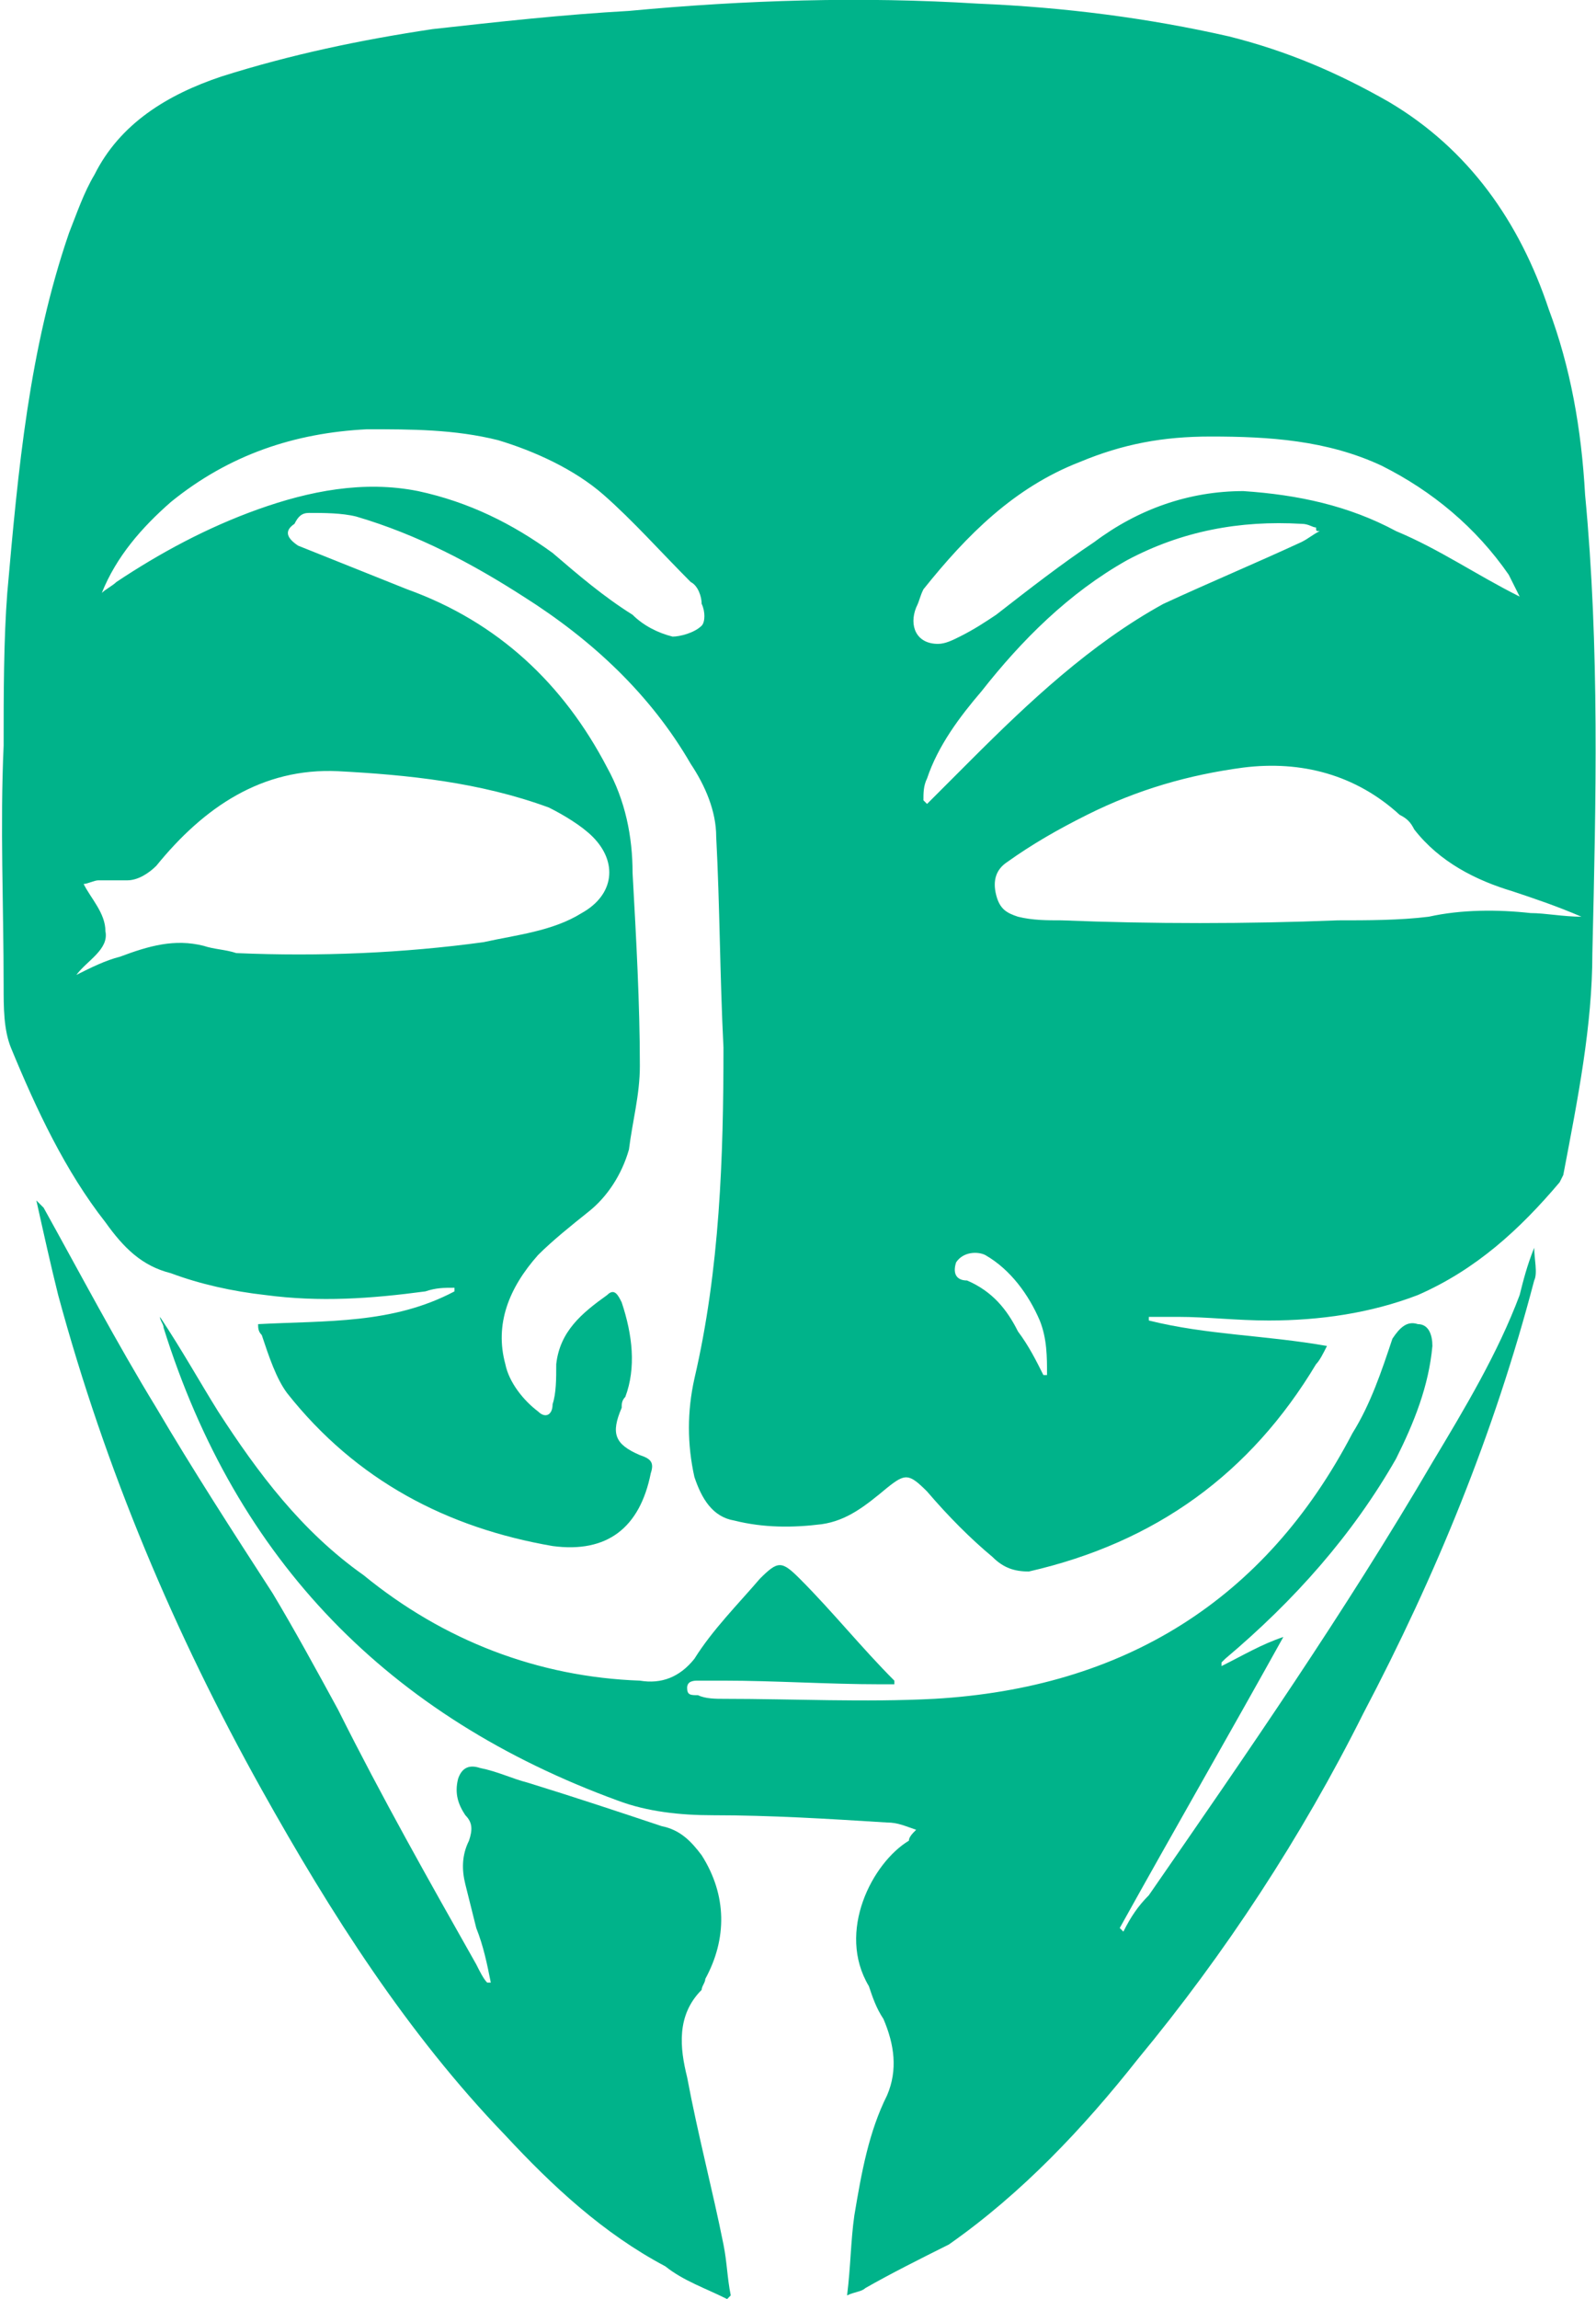 <?xml version="1.0"  encoding="UTF-8" standalone="no"?>
<svg version="1.1" xmlns="http://www.w3.org/2000/svg" xmlns:xlink="http://www.w3.org/1999/xlink" width="439" height="632">
<g transform="translate(-66, 29)">
<path d="M 382,334 C 398,338 414,338 431,341 C 430,343 429,345 428,346 C 410,376 384,395 349,403 C 345,403 342,402 339,399 C 333,394 327,388 321,381 C 316,376 315,376 310,380 C 304,385 299,389 292,390 C 284,391 276,391 268,389 C 262,388 259,383 257,377 C 255,368 255,359 257,350 C 264,320 265,289 265,259 C 264,239 264,220 263,201 C 263,194 260,187 256,181 C 245,162 229,147 210,135 C 196,126 181,118 164,113 C 160,112 155,112 151,112 C 149,112 148,113 147,115 C 144,117 145,119 148,121 C 158,125 168,129 178,133 C 203,142 221,159 233,182 C 238,191 240,201 240,211 C 241,229 242,247 242,264 C 242,272 240,279 239,287 C 237,294 233,300 228,304 C 223,308 218,312 214,316 C 206,325 202,335 205,346 C 206,351 210,356 214,359 C 216,361 218,360 218,357 C 219,354 219,350 219,346 C 220,337 226,332 233,327 C 235,325 236,327 237,329 C 240,338 241,347 238,355 C 237,356 237,357 237,358 C 234,365 235,368 242,371 C 245,372 246,373 245,376 C 242,391 233,398 218,396 C 189,391 164,378 145,354 C 142,350 140,344 138,338 C 137,337 137,336 137,335 C 156,334 174,335 191,326 C 191,326 191,325 191,325 C 188,325 186,325 183,326 C 168,328 154,329 139,327 C 130,326 121,324 113,321 C 105,319 100,314 95,307 C 84,293 76,276 69,259 C 67,254 67,248 67,242 C 67,220 66,198 67,176 C 67,162 67,147 68,134 C 71,100 74,67 85,35 C 87,30 89,24 92,19 C 99,5 112,-3 127,-8 C 146,-14 165,-18 185,-21 C 203,-23 221,-25 239,-26 C 271,-29 303,-30 335,-28 C 359,-27 382,-24 404,-19 C 420,-15 434,-9 448,-1 C 470,12 484,32 492,56 C 498,72 501,89 502,107 C 506,149 505,191 504,233 C 504,253 500,273 496,294 C 496,294 495,296 495,296 C 484,309 472,320 456,327 C 443,332 429,334 415,334 C 406,334 398,333 390,333 C 387,333 385,333 382,333 C 382,333 382,333 382,334 Z M 87,239 C 91,237 95,235 99,234 C 107,231 114,229 122,231 C 125,232 128,232 131,233 C 154,234 177,233 199,230 C 208,228 218,227 226,222 C 235,217 236,208 229,201 C 226,198 221,195 217,193 C 198,186 178,184 159,183 C 138,182 122,193 109,209 C 107,211 104,213 101,213 C 99,213 96,213 93,213 C 92,213 90,214 89,214 C 91,218 95,222 95,227 C 96,232 90,235 87,239 Z M 501,223 C 501,223 501,223 501,223 C 494,220 488,218 482,216 C 472,213 462,208 455,199 C 454,197 453,196 451,195 C 439,184 424,180 408,182 C 393,184 379,188 365,195 C 357,199 350,203 343,208 C 340,210 339,213 340,217 C 341,221 343,222 346,223 C 350,224 354,224 358,224 C 383,225 409,225 434,224 C 442,224 451,224 459,223 C 468,221 478,221 487,222 C 491,222 496,223 501,223 Z M 484,135 C 483,133 482,131 481,129 C 472,116 460,106 446,99 C 431,92 415,91 399,91 C 386,91 375,93 363,98 C 345,105 332,118 320,133 C 319,135 319,136 318,138 C 316,143 318,148 324,148 C 326,148 328,147 330,146 C 334,144 337,142 340,140 C 349,133 358,126 367,120 C 379,111 393,106 408,106 C 423,107 437,110 450,117 C 462,122 472,129 484,135 Z M 94,134 C 95,133 97,132 98,131 C 110,123 123,116 137,111 C 151,106 166,103 181,106 C 195,109 207,115 218,123 C 225,129 232,135 240,140 C 243,143 247,145 251,146 C 253,146 257,145 259,143 C 260,142 260,139 259,137 C 259,135 258,132 256,131 C 248,123 240,114 232,107 C 224,100 213,95 203,92 C 191,89 179,89 167,89 C 147,90 129,96 113,109 C 105,116 98,124 94,134 Z M 320,191 C 320,191 320,191 321,192 C 325,188 329,184 333,180 C 349,164 366,148 386,137 C 399,131 411,126 424,120 C 426,119 427,118 429,117 C 428,117 428,117 428,116 C 427,116 426,115 424,115 C 407,114 391,117 376,125 C 360,134 347,147 336,161 C 330,168 324,176 321,185 C 320,187 320,189 320,191 Z M 353,349 C 353,349 354,349 354,349 C 354,344 354,339 352,334 C 349,327 344,320 337,316 C 335,315 331,315 329,318 C 328,321 329,323 332,323 C 339,326 343,331 346,337 C 349,341 351,345 353,349 Z "  fill="#00B38A" stroke="none" />
<path d="M 402,429 C 408,426 413,423 419,421 C 404,448 389,474 374,501 C 374,501 374,501 375,502 C 377,498 379,495 382,492 C 409,453 436,414 460,373 C 469,358 478,343 484,327 C 485,323 486,319 488,314 C 488,317 489,321 488,323 C 477,365 461,404 441,442 C 424,476 403,508 379,537 C 364,556 347,574 327,588 C 319,592 311,596 304,600 C 303,601 301,601 299,602 C 300,594 300,587 301,580 C 303,568 305,557 310,547 C 313,540 312,533 309,526 C 307,523 306,520 305,517 C 296,502 306,483 316,477 C 316,476 317,475 318,474 C 315,473 313,472 310,472 C 294,471 278,470 262,470 C 253,470 244,469 236,466 C 173,443 131,400 111,336 C 111,335 110,334 110,333 C 116,342 121,351 126,359 C 137,376 149,392 166,404 C 188,422 214,432 242,433 C 248,434 253,432 257,427 C 262,419 269,412 275,405 C 280,400 281,400 286,405 C 295,414 303,424 312,433 C 312,433 312,434 312,434 C 310,434 309,434 308,434 C 294,434 279,433 265,433 C 263,433 260,433 258,433 C 257,433 255,433 255,435 C 255,437 256,437 258,437 C 260,438 263,438 265,438 C 284,438 304,439 323,438 C 375,435 414,411 438,365 C 443,357 446,348 449,339 C 451,336 453,334 456,335 C 459,335 460,338 460,341 C 459,352 455,362 450,372 C 438,393 422,411 403,427 C 403,427 402,428 402,428 C 402,428 402,428 402,429 Z "  fill="#00B38A" stroke="none" />
<path d="M 201,516 C 200,511 199,506 197,501 C 196,497 195,493 194,489 C 193,485 193,481 195,477 C 196,474 196,472 194,470 C 192,467 191,464 192,460 C 193,457 195,456 198,457 C 203,458 207,460 211,461 C 224,465 236,469 248,473 C 253,474 256,477 259,481 C 266,492 266,504 260,515 C 260,516 259,517 259,518 C 252,525 253,534 255,542 C 258,558 262,573 265,588 C 266,593 266,597 267,602 C 267,602 267,602 266,603 C 260,600 254,598 249,594 C 232,585 218,572 205,558 C 178,530 157,497 138,463 C 114,420 95,375 82,327 C 80,319 78,310 76,301 C 77,302 77,302 78,303 C 88,321 98,340 109,358 C 119,375 130,392 141,409 C 147,419 153,430 159,441 C 171,465 184,488 197,511 C 198,513 199,515 200,516 C 200,516 200,516 201,516 Z "  fill="#00B38A" stroke="none" />
</g>
</svg>

